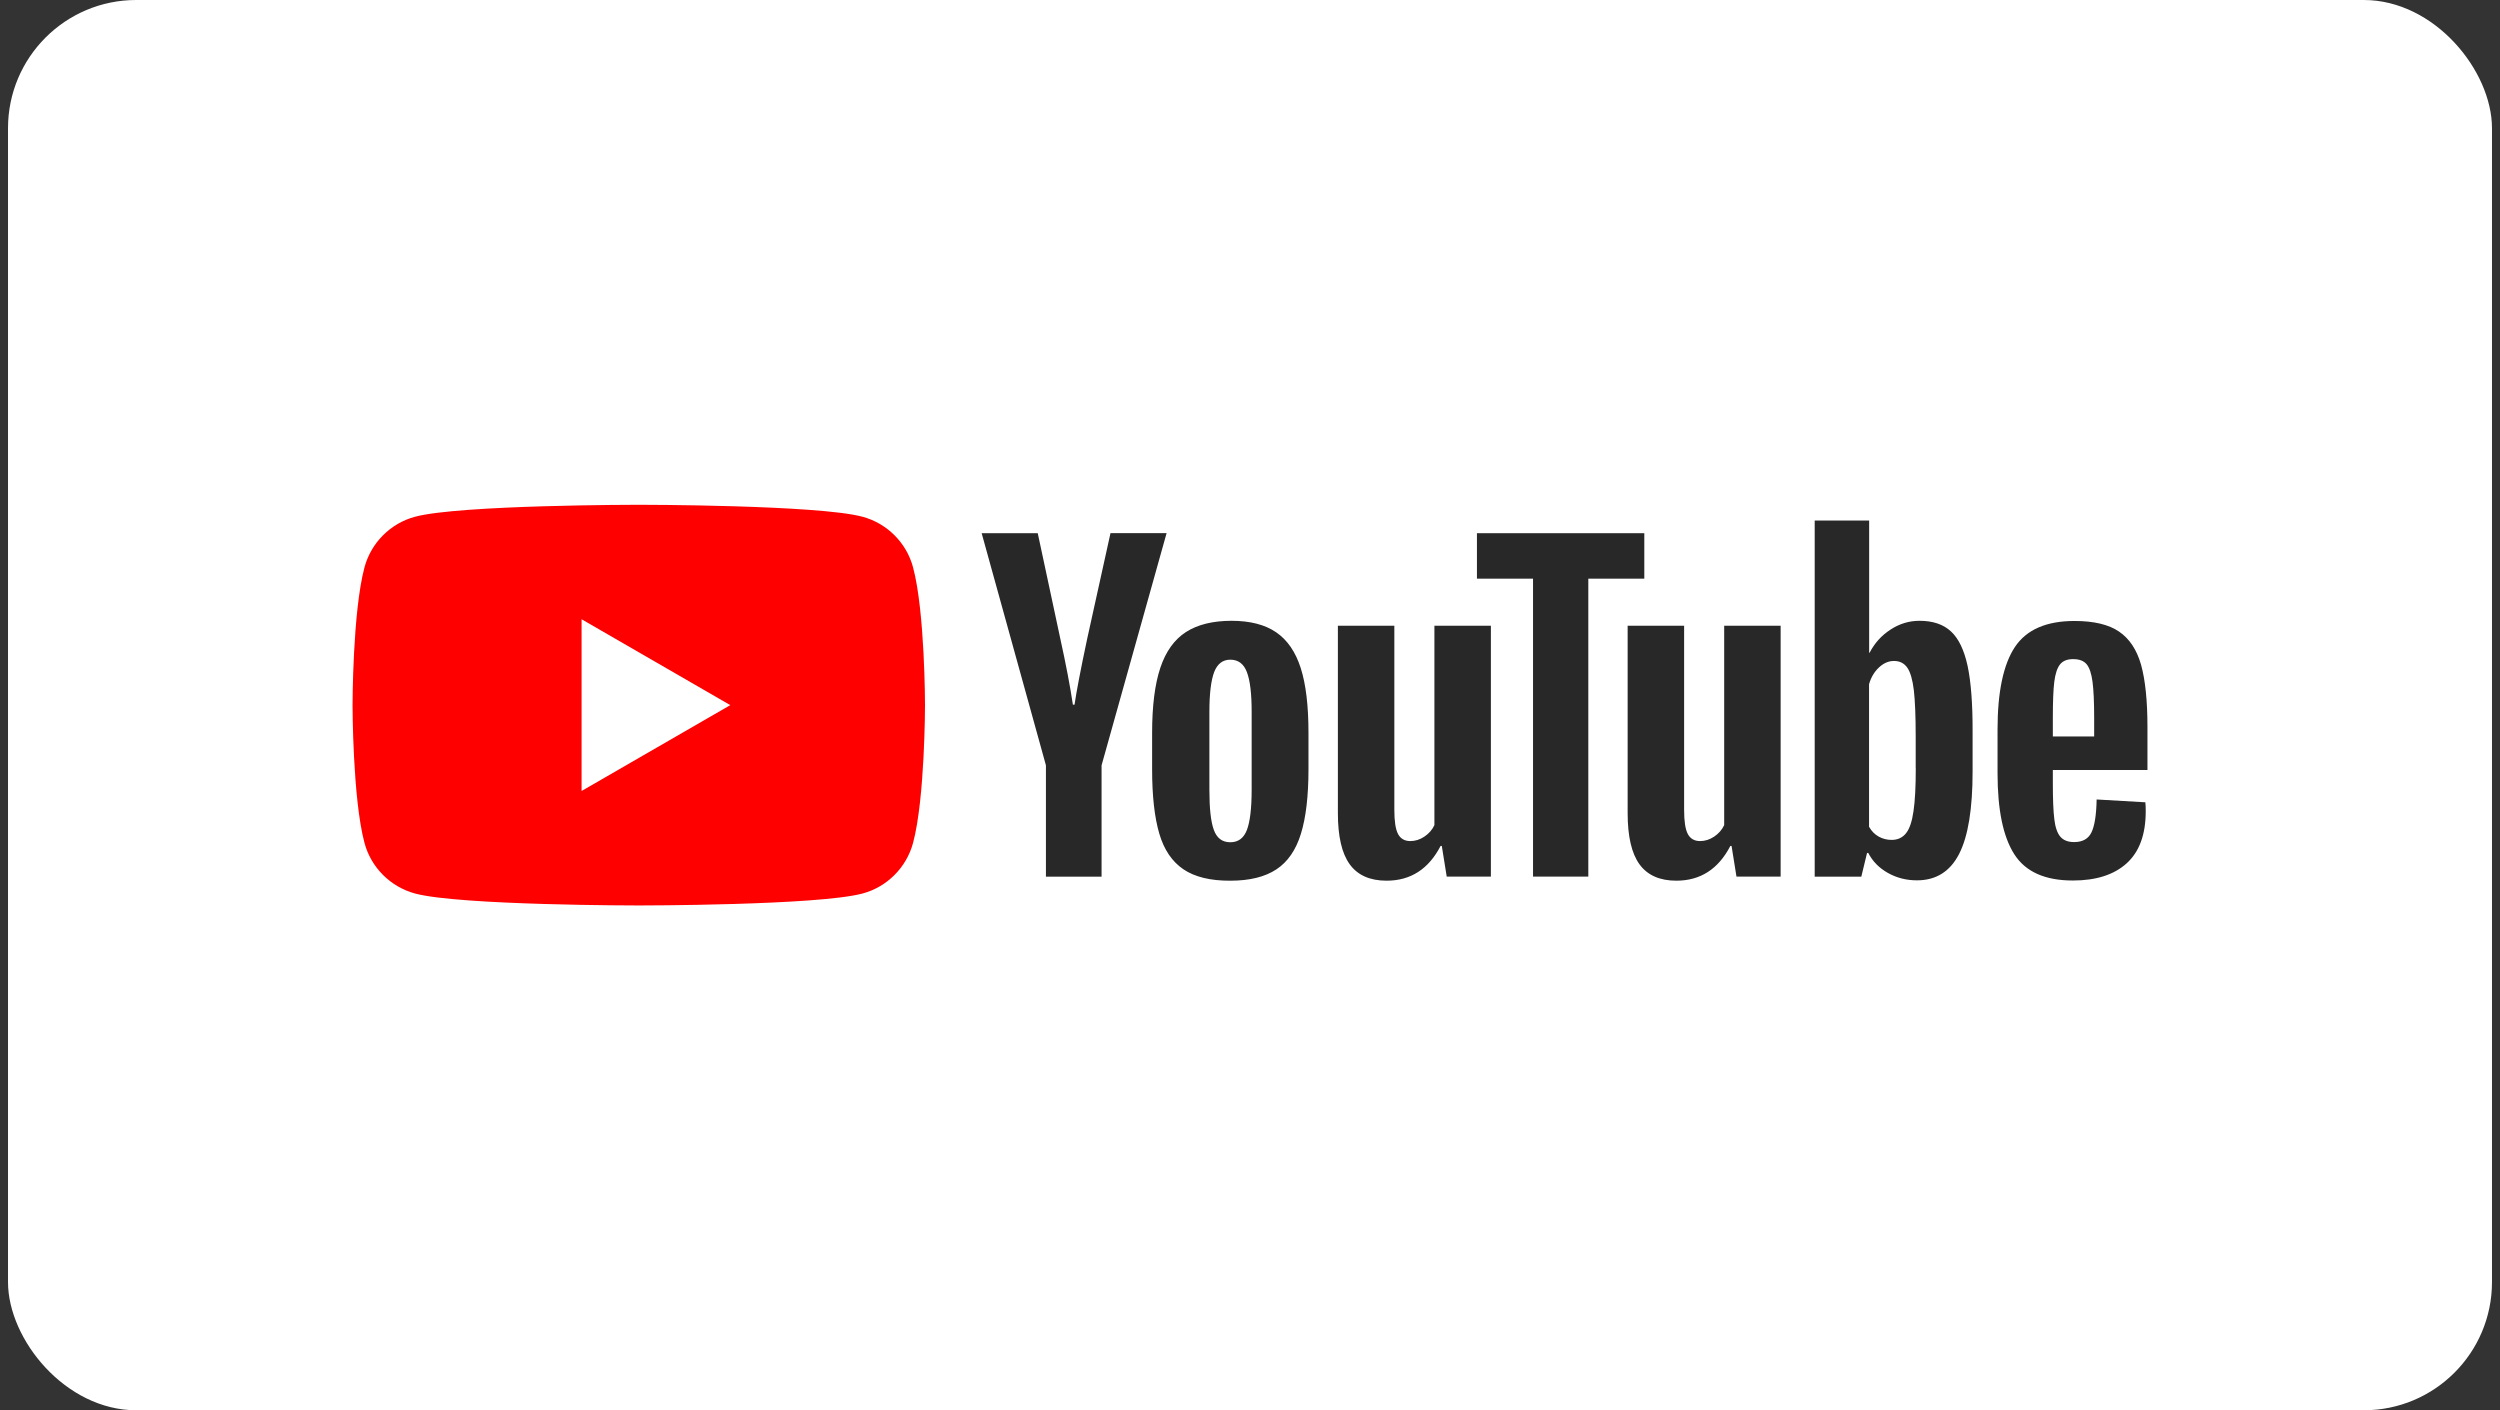 <svg width="156" height="88" viewBox="0 0 156 88" fill="none" xmlns="http://www.w3.org/2000/svg">
<rect x="0" y="0" width="156" height="88" fill="#333333" stroke="none"/>
<rect x="0.5" width="155" height="88" rx="8" fill="white"/>
<path fill-rule="evenodd" clip-rule="evenodd" d="M53.816 32.243C55.356 32.658 56.566 33.868 56.975 35.402C57.72 38.187 57.72 44 57.72 44C57.72 44 57.72 49.813 56.975 52.597C56.56 54.137 55.35 55.348 53.816 55.757C51.031 56.501 39.86 56.501 39.86 56.501C39.86 56.501 28.694 56.501 25.904 55.757C24.364 55.342 23.154 54.132 22.744 52.597C22 49.813 22 44 22 44C22 44 22 38.187 22.744 35.402C23.159 33.862 24.37 32.652 25.904 32.243C28.694 31.498 39.86 31.498 39.86 31.498C39.86 31.498 51.031 31.498 53.816 32.243ZM45.57 44L36.291 49.358V38.641L45.57 44Z" fill="#FF0000"/>
<path fill-rule="evenodd" clip-rule="evenodd" d="M73.847 54.245C73.142 53.768 72.636 53.029 72.341 52.023C72.045 51.017 71.892 49.682 71.892 48.011V45.739C71.892 44.051 72.062 42.699 72.403 41.675C72.744 40.653 73.279 39.908 74 39.442C74.722 38.977 75.671 38.738 76.847 38.738C78.006 38.738 78.933 38.977 79.631 39.454C80.33 39.931 80.842 40.675 81.166 41.687C81.49 42.699 81.649 44.051 81.649 45.733V48.006C81.649 49.676 81.49 51.017 81.177 52.029C80.865 53.04 80.353 53.785 79.643 54.251C78.938 54.717 77.978 54.956 76.767 54.956C75.529 54.961 74.551 54.722 73.847 54.245ZM77.807 51.79C78.001 51.279 78.103 50.444 78.103 49.29V44.409C78.103 43.284 78.006 42.465 77.807 41.943C77.614 41.426 77.268 41.164 76.773 41.164C76.296 41.164 75.961 41.426 75.762 41.943C75.569 42.46 75.466 43.284 75.466 44.409V49.29C75.466 50.449 75.557 51.285 75.745 51.79C75.932 52.302 76.273 52.557 76.768 52.557C77.268 52.557 77.609 52.302 77.807 51.79ZM128.097 48.051V48.841C128.097 49.847 128.125 50.597 128.188 51.103C128.244 51.603 128.369 51.972 128.557 52.2C128.744 52.427 129.034 52.546 129.426 52.546C129.955 52.546 130.318 52.342 130.512 51.932C130.705 51.523 130.813 50.841 130.83 49.887L133.87 50.063C133.887 50.199 133.893 50.387 133.893 50.625C133.893 52.074 133.495 53.154 132.705 53.87C131.915 54.586 130.796 54.944 129.347 54.944C127.608 54.944 126.392 54.398 125.693 53.307C124.994 52.216 124.647 50.534 124.647 48.25V45.517C124.647 43.164 125.011 41.454 125.733 40.369C126.454 39.289 127.693 38.749 129.449 38.749C130.659 38.749 131.586 38.971 132.233 39.414C132.881 39.857 133.336 40.545 133.603 41.482C133.864 42.42 134.001 43.716 134.001 45.364V48.046H128.097V48.051ZM128.545 41.46C128.369 41.681 128.25 42.045 128.187 42.545C128.125 43.045 128.097 43.812 128.097 44.829V45.955H130.676V44.829C130.676 43.823 130.642 43.062 130.574 42.545C130.506 42.028 130.381 41.659 130.205 41.448C130.028 41.238 129.75 41.13 129.375 41.13C129 41.124 128.722 41.238 128.545 41.46ZM65.266 47.756L61.255 33.271H64.755L66.159 39.835C66.516 41.454 66.778 42.829 66.948 43.971H67.051C67.17 43.153 67.431 41.784 67.841 39.857L69.295 33.266H72.796L68.738 47.756V54.705H65.266V47.756ZM93.031 39.045V54.7H90.275L89.968 52.785H89.894C89.144 54.234 88.019 54.955 86.524 54.955C85.484 54.955 84.717 54.614 84.223 53.932C83.728 53.251 83.484 52.188 83.484 50.739V39.045H87.007V50.54C87.007 51.239 87.081 51.739 87.234 52.035C87.388 52.33 87.644 52.483 88.002 52.483C88.308 52.483 88.604 52.392 88.882 52.205C89.161 52.018 89.371 51.779 89.507 51.489V39.045L93.031 39.045ZM111.112 39.045V54.7H108.356L108.049 52.785H107.975C107.225 54.234 106.1 54.955 104.605 54.955C103.566 54.955 102.799 54.614 102.304 53.932C101.81 53.251 101.565 52.188 101.565 50.739V39.045H105.089V50.54C105.089 51.239 105.162 51.739 105.316 52.035C105.469 52.33 105.725 52.483 106.083 52.483C106.39 52.483 106.685 52.392 106.964 52.205C107.242 52.018 107.452 51.779 107.589 51.489V39.045L111.112 39.045Z" fill="#282828"/>
<path fill-rule="evenodd" clip-rule="evenodd" d="M102.611 36.107H99.111V54.7H95.661V36.107H92.161V33.271H102.605V36.107H102.611ZM122.778 41.55C122.562 40.562 122.221 39.846 121.743 39.403C121.266 38.959 120.613 38.738 119.777 38.738C119.13 38.738 118.527 38.92 117.965 39.289C117.402 39.653 116.97 40.136 116.663 40.732H116.635V32.481H113.237V54.705H116.146L116.504 53.222H116.578C116.851 53.751 117.26 54.166 117.806 54.472C118.351 54.779 118.954 54.933 119.618 54.933C120.812 54.933 121.687 54.381 122.249 53.285C122.812 52.188 123.09 50.472 123.09 48.136V45.659C123.096 43.909 122.988 42.539 122.778 41.551V41.55ZM119.544 47.938C119.544 49.08 119.499 49.972 119.402 50.62C119.311 51.267 119.152 51.728 118.931 52.001C118.709 52.273 118.414 52.41 118.039 52.41C117.749 52.41 117.482 52.342 117.232 52.205C116.987 52.069 116.783 51.864 116.629 51.591V42.698C116.749 42.272 116.953 41.926 117.243 41.653C117.533 41.38 117.845 41.244 118.186 41.244C118.544 41.244 118.823 41.386 119.016 41.664C119.209 41.943 119.346 42.42 119.425 43.079C119.499 43.744 119.539 44.687 119.539 45.914V47.938H119.544Z" fill="#282828"/>
</svg>
